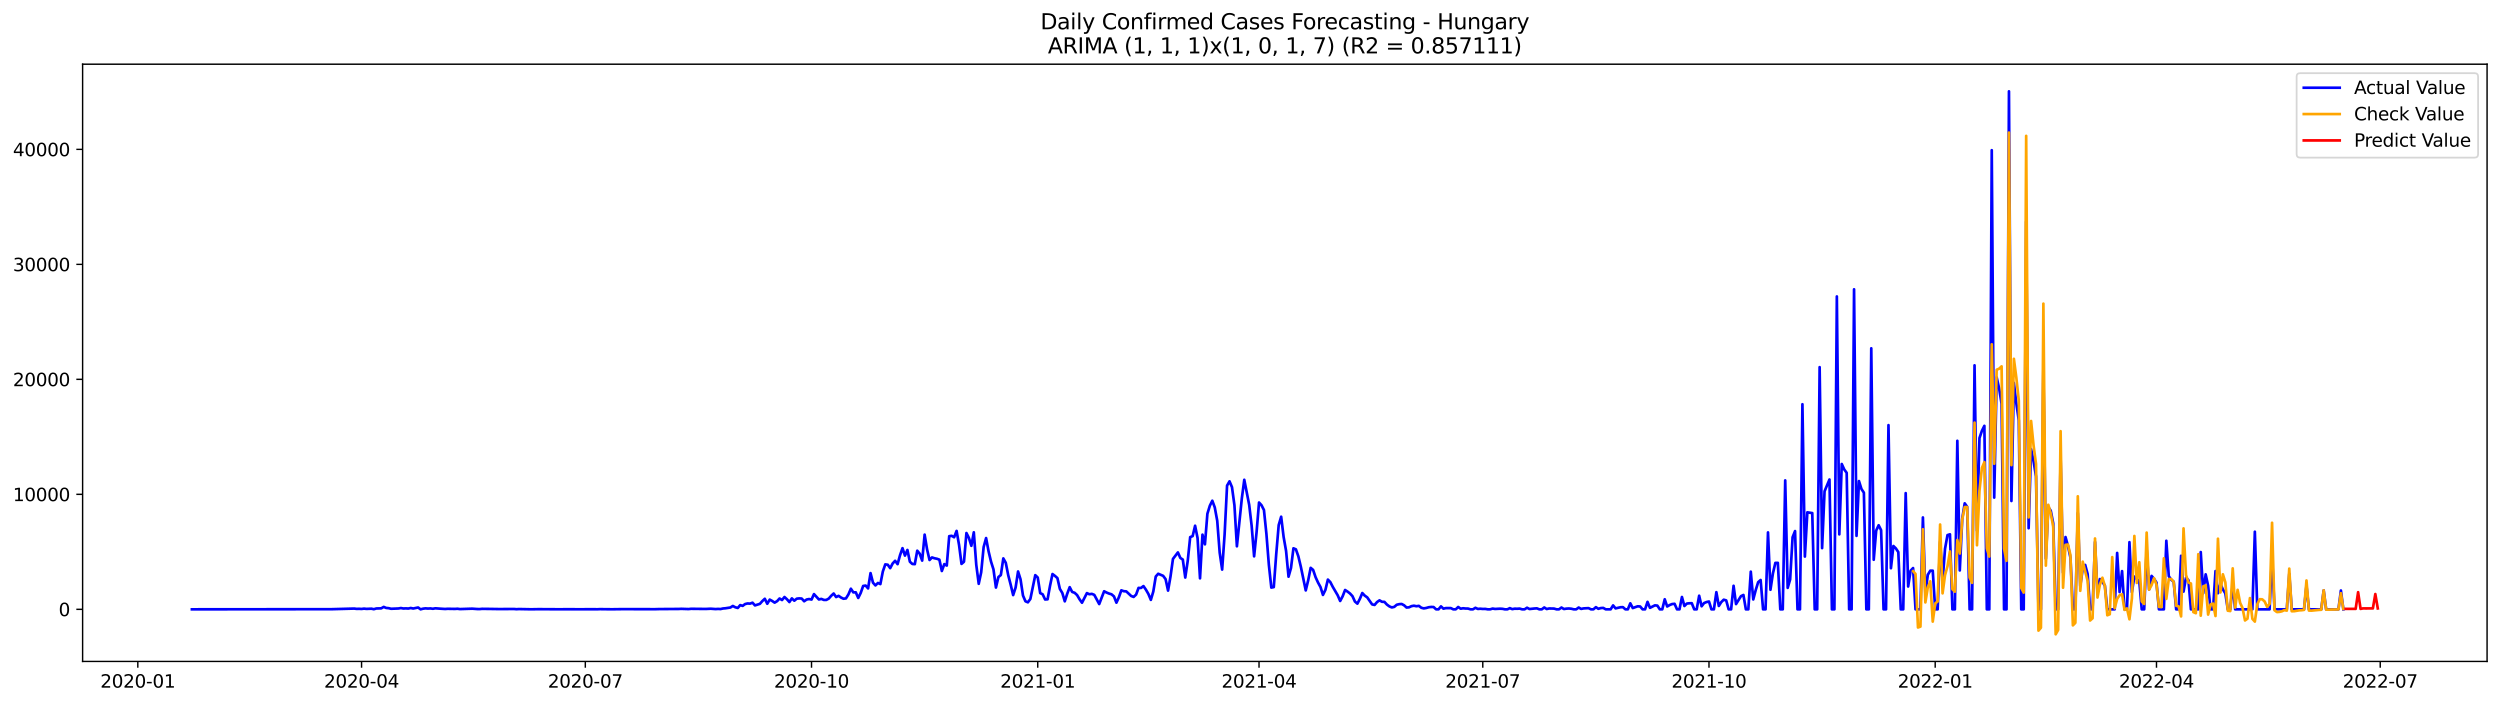 <?xml version="1.0" encoding="utf-8" standalone="no"?>
<!DOCTYPE svg PUBLIC "-//W3C//DTD SVG 1.1//EN"
  "http://www.w3.org/Graphics/SVG/1.1/DTD/svg11.dtd">
<svg xmlns:xlink="http://www.w3.org/1999/xlink" width="1392.412pt" height="392.274pt" viewBox="0 0 1392.412 392.274" xmlns="http://www.w3.org/2000/svg" version="1.1">
 <defs>
  <style type="text/css">*{stroke-linejoin: round; stroke-linecap: butt}</style>
 </defs>
 <g id="figure_1">
  <g id="patch_1">
   <path d="M 0 392.274 
L 1392.412 392.274 
L 1392.412 0 
L 0 0 
z
" style="fill: #ffffff"/>
  </g>
  <g id="axes_1">
   <g id="patch_2">
    <path d="M 46.013 368.396 
L 1385.213 368.396 
L 1385.213 35.755 
L 46.013 35.755 
z
" style="fill: #ffffff"/>
   </g>
   <g id="matplotlib.axis_1">
    <g id="xtick_1">
     <g id="line2d_1">
      <defs>
       <path id="m28941f93db" d="M 0 0 
L 0 3.5 
" style="stroke: #000000; stroke-width: 0.8"/>
      </defs>
      <g>
       <use xlink:href="#m28941f93db" x="76.757" y="368.396" style="stroke: #000000; stroke-width: 0.8"/>
      </g>
     </g>
     <g id="text_1">
      <!-- 2020-01 -->
      <g transform="translate(55.866 382.994)scale(0.1 -0.1)">
       <defs>
        <path id="DejaVuSans-32" d="M 1228 531 
L 3431 531 
L 3431 0 
L 469 0 
L 469 531 
Q 828 903 1448 1529 
Q 2069 2156 2228 2338 
Q 2531 2678 2651 2914 
Q 2772 3150 2772 3378 
Q 2772 3750 2511 3984 
Q 2250 4219 1831 4219 
Q 1534 4219 1204 4116 
Q 875 4013 500 3803 
L 500 4441 
Q 881 4594 1212 4672 
Q 1544 4750 1819 4750 
Q 2544 4750 2975 4387 
Q 3406 4025 3406 3419 
Q 3406 3131 3298 2873 
Q 3191 2616 2906 2266 
Q 2828 2175 2409 1742 
Q 1991 1309 1228 531 
z
" transform="scale(0.016)"/>
        <path id="DejaVuSans-30" d="M 2034 4250 
Q 1547 4250 1301 3770 
Q 1056 3291 1056 2328 
Q 1056 1369 1301 889 
Q 1547 409 2034 409 
Q 2525 409 2770 889 
Q 3016 1369 3016 2328 
Q 3016 3291 2770 3770 
Q 2525 4250 2034 4250 
z
M 2034 4750 
Q 2819 4750 3233 4129 
Q 3647 3509 3647 2328 
Q 3647 1150 3233 529 
Q 2819 -91 2034 -91 
Q 1250 -91 836 529 
Q 422 1150 422 2328 
Q 422 3509 836 4129 
Q 1250 4750 2034 4750 
z
" transform="scale(0.016)"/>
        <path id="DejaVuSans-2d" d="M 313 2009 
L 1997 2009 
L 1997 1497 
L 313 1497 
L 313 2009 
z
" transform="scale(0.016)"/>
        <path id="DejaVuSans-31" d="M 794 531 
L 1825 531 
L 1825 4091 
L 703 3866 
L 703 4441 
L 1819 4666 
L 2450 4666 
L 2450 531 
L 3481 531 
L 3481 0 
L 794 0 
L 794 531 
z
" transform="scale(0.016)"/>
       </defs>
       <use xlink:href="#DejaVuSans-32"/>
       <use xlink:href="#DejaVuSans-30" x="63.623"/>
       <use xlink:href="#DejaVuSans-32" x="127.246"/>
       <use xlink:href="#DejaVuSans-30" x="190.869"/>
       <use xlink:href="#DejaVuSans-2d" x="254.492"/>
       <use xlink:href="#DejaVuSans-30" x="290.576"/>
       <use xlink:href="#DejaVuSans-31" x="354.199"/>
      </g>
     </g>
    </g>
    <g id="xtick_2">
     <g id="line2d_2">
      <g>
       <use xlink:href="#m28941f93db" x="201.378" y="368.396" style="stroke: #000000; stroke-width: 0.8"/>
      </g>
     </g>
     <g id="text_2">
      <!-- 2020-04 -->
      <g transform="translate(180.487 382.994)scale(0.1 -0.1)">
       <defs>
        <path id="DejaVuSans-34" d="M 2419 4116 
L 825 1625 
L 2419 1625 
L 2419 4116 
z
M 2253 4666 
L 3047 4666 
L 3047 1625 
L 3713 1625 
L 3713 1100 
L 3047 1100 
L 3047 0 
L 2419 0 
L 2419 1100 
L 313 1100 
L 313 1709 
L 2253 4666 
z
" transform="scale(0.016)"/>
       </defs>
       <use xlink:href="#DejaVuSans-32"/>
       <use xlink:href="#DejaVuSans-30" x="63.623"/>
       <use xlink:href="#DejaVuSans-32" x="127.246"/>
       <use xlink:href="#DejaVuSans-30" x="190.869"/>
       <use xlink:href="#DejaVuSans-2d" x="254.492"/>
       <use xlink:href="#DejaVuSans-30" x="290.576"/>
       <use xlink:href="#DejaVuSans-34" x="354.199"/>
      </g>
     </g>
    </g>
    <g id="xtick_3">
     <g id="line2d_3">
      <g>
       <use xlink:href="#m28941f93db" x="326" y="368.396" style="stroke: #000000; stroke-width: 0.8"/>
      </g>
     </g>
     <g id="text_3">
      <!-- 2020-07 -->
      <g transform="translate(305.108 382.994)scale(0.1 -0.1)">
       <defs>
        <path id="DejaVuSans-37" d="M 525 4666 
L 3525 4666 
L 3525 4397 
L 1831 0 
L 1172 0 
L 2766 4134 
L 525 4134 
L 525 4666 
z
" transform="scale(0.016)"/>
       </defs>
       <use xlink:href="#DejaVuSans-32"/>
       <use xlink:href="#DejaVuSans-30" x="63.623"/>
       <use xlink:href="#DejaVuSans-32" x="127.246"/>
       <use xlink:href="#DejaVuSans-30" x="190.869"/>
       <use xlink:href="#DejaVuSans-2d" x="254.492"/>
       <use xlink:href="#DejaVuSans-30" x="290.576"/>
       <use xlink:href="#DejaVuSans-37" x="354.199"/>
      </g>
     </g>
    </g>
    <g id="xtick_4">
     <g id="line2d_4">
      <g>
       <use xlink:href="#m28941f93db" x="451.99" y="368.396" style="stroke: #000000; stroke-width: 0.8"/>
      </g>
     </g>
     <g id="text_4">
      <!-- 2020-10 -->
      <g transform="translate(431.099 382.994)scale(0.1 -0.1)">
       <use xlink:href="#DejaVuSans-32"/>
       <use xlink:href="#DejaVuSans-30" x="63.623"/>
       <use xlink:href="#DejaVuSans-32" x="127.246"/>
       <use xlink:href="#DejaVuSans-30" x="190.869"/>
       <use xlink:href="#DejaVuSans-2d" x="254.492"/>
       <use xlink:href="#DejaVuSans-31" x="290.576"/>
       <use xlink:href="#DejaVuSans-30" x="354.199"/>
      </g>
     </g>
    </g>
    <g id="xtick_5">
     <g id="line2d_5">
      <g>
       <use xlink:href="#m28941f93db" x="577.981" y="368.396" style="stroke: #000000; stroke-width: 0.8"/>
      </g>
     </g>
     <g id="text_5">
      <!-- 2021-01 -->
      <g transform="translate(557.09 382.994)scale(0.1 -0.1)">
       <use xlink:href="#DejaVuSans-32"/>
       <use xlink:href="#DejaVuSans-30" x="63.623"/>
       <use xlink:href="#DejaVuSans-32" x="127.246"/>
       <use xlink:href="#DejaVuSans-31" x="190.869"/>
       <use xlink:href="#DejaVuSans-2d" x="254.492"/>
       <use xlink:href="#DejaVuSans-30" x="290.576"/>
       <use xlink:href="#DejaVuSans-31" x="354.199"/>
      </g>
     </g>
    </g>
    <g id="xtick_6">
     <g id="line2d_6">
      <g>
       <use xlink:href="#m28941f93db" x="701.233" y="368.396" style="stroke: #000000; stroke-width: 0.8"/>
      </g>
     </g>
     <g id="text_6">
      <!-- 2021-04 -->
      <g transform="translate(680.342 382.994)scale(0.1 -0.1)">
       <use xlink:href="#DejaVuSans-32"/>
       <use xlink:href="#DejaVuSans-30" x="63.623"/>
       <use xlink:href="#DejaVuSans-32" x="127.246"/>
       <use xlink:href="#DejaVuSans-31" x="190.869"/>
       <use xlink:href="#DejaVuSans-2d" x="254.492"/>
       <use xlink:href="#DejaVuSans-30" x="290.576"/>
       <use xlink:href="#DejaVuSans-34" x="354.199"/>
      </g>
     </g>
    </g>
    <g id="xtick_7">
     <g id="line2d_7">
      <g>
       <use xlink:href="#m28941f93db" x="825.854" y="368.396" style="stroke: #000000; stroke-width: 0.8"/>
      </g>
     </g>
     <g id="text_7">
      <!-- 2021-07 -->
      <g transform="translate(804.963 382.994)scale(0.1 -0.1)">
       <use xlink:href="#DejaVuSans-32"/>
       <use xlink:href="#DejaVuSans-30" x="63.623"/>
       <use xlink:href="#DejaVuSans-32" x="127.246"/>
       <use xlink:href="#DejaVuSans-31" x="190.869"/>
       <use xlink:href="#DejaVuSans-2d" x="254.492"/>
       <use xlink:href="#DejaVuSans-30" x="290.576"/>
       <use xlink:href="#DejaVuSans-37" x="354.199"/>
      </g>
     </g>
    </g>
    <g id="xtick_8">
     <g id="line2d_8">
      <g>
       <use xlink:href="#m28941f93db" x="951.845" y="368.396" style="stroke: #000000; stroke-width: 0.8"/>
      </g>
     </g>
     <g id="text_8">
      <!-- 2021-10 -->
      <g transform="translate(930.954 382.994)scale(0.1 -0.1)">
       <use xlink:href="#DejaVuSans-32"/>
       <use xlink:href="#DejaVuSans-30" x="63.623"/>
       <use xlink:href="#DejaVuSans-32" x="127.246"/>
       <use xlink:href="#DejaVuSans-31" x="190.869"/>
       <use xlink:href="#DejaVuSans-2d" x="254.492"/>
       <use xlink:href="#DejaVuSans-31" x="290.576"/>
       <use xlink:href="#DejaVuSans-30" x="354.199"/>
      </g>
     </g>
    </g>
    <g id="xtick_9">
     <g id="line2d_9">
      <g>
       <use xlink:href="#m28941f93db" x="1077.836" y="368.396" style="stroke: #000000; stroke-width: 0.8"/>
      </g>
     </g>
     <g id="text_9">
      <!-- 2022-01 -->
      <g transform="translate(1056.945 382.994)scale(0.1 -0.1)">
       <use xlink:href="#DejaVuSans-32"/>
       <use xlink:href="#DejaVuSans-30" x="63.623"/>
       <use xlink:href="#DejaVuSans-32" x="127.246"/>
       <use xlink:href="#DejaVuSans-32" x="190.869"/>
       <use xlink:href="#DejaVuSans-2d" x="254.492"/>
       <use xlink:href="#DejaVuSans-30" x="290.576"/>
       <use xlink:href="#DejaVuSans-31" x="354.199"/>
      </g>
     </g>
    </g>
    <g id="xtick_10">
     <g id="line2d_10">
      <g>
       <use xlink:href="#m28941f93db" x="1201.088" y="368.396" style="stroke: #000000; stroke-width: 0.8"/>
      </g>
     </g>
     <g id="text_10">
      <!-- 2022-04 -->
      <g transform="translate(1180.197 382.994)scale(0.1 -0.1)">
       <use xlink:href="#DejaVuSans-32"/>
       <use xlink:href="#DejaVuSans-30" x="63.623"/>
       <use xlink:href="#DejaVuSans-32" x="127.246"/>
       <use xlink:href="#DejaVuSans-32" x="190.869"/>
       <use xlink:href="#DejaVuSans-2d" x="254.492"/>
       <use xlink:href="#DejaVuSans-30" x="290.576"/>
       <use xlink:href="#DejaVuSans-34" x="354.199"/>
      </g>
     </g>
    </g>
    <g id="xtick_11">
     <g id="line2d_11">
      <g>
       <use xlink:href="#m28941f93db" x="1325.709" y="368.396" style="stroke: #000000; stroke-width: 0.8"/>
      </g>
     </g>
     <g id="text_11">
      <!-- 2022-07 -->
      <g transform="translate(1304.818 382.994)scale(0.1 -0.1)">
       <use xlink:href="#DejaVuSans-32"/>
       <use xlink:href="#DejaVuSans-30" x="63.623"/>
       <use xlink:href="#DejaVuSans-32" x="127.246"/>
       <use xlink:href="#DejaVuSans-32" x="190.869"/>
       <use xlink:href="#DejaVuSans-2d" x="254.492"/>
       <use xlink:href="#DejaVuSans-30" x="290.576"/>
       <use xlink:href="#DejaVuSans-37" x="354.199"/>
      </g>
     </g>
    </g>
   </g>
   <g id="matplotlib.axis_2">
    <g id="ytick_1">
     <g id="line2d_12">
      <defs>
       <path id="m4861694d8a" d="M 0 0 
L -3.5 0 
" style="stroke: #000000; stroke-width: 0.8"/>
      </defs>
      <g>
       <use xlink:href="#m4861694d8a" x="46.013" y="339.371" style="stroke: #000000; stroke-width: 0.8"/>
      </g>
     </g>
     <g id="text_12">
      <!-- 0 -->
      <g transform="translate(32.65 343.17)scale(0.1 -0.1)">
       <use xlink:href="#DejaVuSans-30"/>
      </g>
     </g>
    </g>
    <g id="ytick_2">
     <g id="line2d_13">
      <g>
       <use xlink:href="#m4861694d8a" x="46.013" y="275.327" style="stroke: #000000; stroke-width: 0.8"/>
      </g>
     </g>
     <g id="text_13">
      <!-- 10000 -->
      <g transform="translate(7.2 279.127)scale(0.1 -0.1)">
       <use xlink:href="#DejaVuSans-31"/>
       <use xlink:href="#DejaVuSans-30" x="63.623"/>
       <use xlink:href="#DejaVuSans-30" x="127.246"/>
       <use xlink:href="#DejaVuSans-30" x="190.869"/>
       <use xlink:href="#DejaVuSans-30" x="254.492"/>
      </g>
     </g>
    </g>
    <g id="ytick_3">
     <g id="line2d_14">
      <g>
       <use xlink:href="#m4861694d8a" x="46.013" y="211.284" style="stroke: #000000; stroke-width: 0.8"/>
      </g>
     </g>
     <g id="text_14">
      <!-- 20000 -->
      <g transform="translate(7.2 215.084)scale(0.1 -0.1)">
       <use xlink:href="#DejaVuSans-32"/>
       <use xlink:href="#DejaVuSans-30" x="63.623"/>
       <use xlink:href="#DejaVuSans-30" x="127.246"/>
       <use xlink:href="#DejaVuSans-30" x="190.869"/>
       <use xlink:href="#DejaVuSans-30" x="254.492"/>
      </g>
     </g>
    </g>
    <g id="ytick_4">
     <g id="line2d_15">
      <g>
       <use xlink:href="#m4861694d8a" x="46.013" y="147.241" style="stroke: #000000; stroke-width: 0.8"/>
      </g>
     </g>
     <g id="text_15">
      <!-- 30000 -->
      <g transform="translate(7.2 151.04)scale(0.1 -0.1)">
       <defs>
        <path id="DejaVuSans-33" d="M 2597 2516 
Q 3050 2419 3304 2112 
Q 3559 1806 3559 1356 
Q 3559 666 3084 287 
Q 2609 -91 1734 -91 
Q 1441 -91 1130 -33 
Q 819 25 488 141 
L 488 750 
Q 750 597 1062 519 
Q 1375 441 1716 441 
Q 2309 441 2620 675 
Q 2931 909 2931 1356 
Q 2931 1769 2642 2001 
Q 2353 2234 1838 2234 
L 1294 2234 
L 1294 2753 
L 1863 2753 
Q 2328 2753 2575 2939 
Q 2822 3125 2822 3475 
Q 2822 3834 2567 4026 
Q 2313 4219 1838 4219 
Q 1578 4219 1281 4162 
Q 984 4106 628 3988 
L 628 4550 
Q 988 4650 1302 4700 
Q 1616 4750 1894 4750 
Q 2613 4750 3031 4423 
Q 3450 4097 3450 3541 
Q 3450 3153 3228 2886 
Q 3006 2619 2597 2516 
z
" transform="scale(0.016)"/>
       </defs>
       <use xlink:href="#DejaVuSans-33"/>
       <use xlink:href="#DejaVuSans-30" x="63.623"/>
       <use xlink:href="#DejaVuSans-30" x="127.246"/>
       <use xlink:href="#DejaVuSans-30" x="190.869"/>
       <use xlink:href="#DejaVuSans-30" x="254.492"/>
      </g>
     </g>
    </g>
    <g id="ytick_5">
     <g id="line2d_16">
      <g>
       <use xlink:href="#m4861694d8a" x="46.013" y="83.198" style="stroke: #000000; stroke-width: 0.8"/>
      </g>
     </g>
     <g id="text_16">
      <!-- 40000 -->
      <g transform="translate(7.2 86.997)scale(0.1 -0.1)">
       <use xlink:href="#DejaVuSans-34"/>
       <use xlink:href="#DejaVuSans-30" x="63.623"/>
       <use xlink:href="#DejaVuSans-30" x="127.246"/>
       <use xlink:href="#DejaVuSans-30" x="190.869"/>
       <use xlink:href="#DejaVuSans-30" x="254.492"/>
      </g>
     </g>
    </g>
   </g>
   <g id="line2d_17">
    <path d="M 106.885 339.371 
L 184.945 339.294 
L 197.27 338.954 
L 198.639 339.121 
L 200.009 339.082 
L 201.378 339.159 
L 202.748 338.986 
L 204.117 339.127 
L 206.856 339.018 
L 208.226 339.3 
L 209.595 338.903 
L 212.334 338.826 
L 213.704 338.026 
L 215.073 338.602 
L 216.442 338.73 
L 217.812 339.063 
L 221.92 338.903 
L 223.29 338.66 
L 224.659 338.916 
L 226.029 338.845 
L 227.398 338.935 
L 228.768 338.64 
L 230.137 338.922 
L 232.876 338.352 
L 234.245 339.371 
L 235.615 339.006 
L 236.984 338.839 
L 238.354 338.948 
L 239.723 338.871 
L 241.093 339.063 
L 242.462 338.807 
L 245.201 339.012 
L 247.94 339.178 
L 249.31 339.076 
L 253.418 339.146 
L 254.787 339.05 
L 256.157 339.236 
L 263.004 339.012 
L 265.743 339.204 
L 267.113 339.236 
L 268.482 339.102 
L 272.591 339.146 
L 278.068 339.23 
L 286.285 339.185 
L 287.655 339.307 
L 289.024 339.223 
L 295.871 339.351 
L 299.98 339.281 
L 310.936 339.339 
L 317.783 339.313 
L 323.261 339.351 
L 327.369 339.313 
L 332.847 339.332 
L 334.216 339.268 
L 336.955 339.307 
L 341.064 339.339 
L 343.803 339.3 
L 346.542 339.268 
L 356.128 339.281 
L 361.606 339.287 
L 364.345 339.313 
L 367.084 339.236 
L 378.039 339.166 
L 379.409 339.095 
L 383.517 339.23 
L 384.887 339.082 
L 393.103 339.166 
L 395.842 339.038 
L 398.581 339.23 
L 399.951 339.14 
L 401.32 339.217 
L 402.69 338.903 
L 404.059 338.788 
L 406.798 338.359 
L 408.168 337.5 
L 409.537 338.231 
L 410.906 338.615 
L 412.276 337.033 
L 413.645 337.443 
L 415.015 336.431 
L 416.384 336.104 
L 417.754 336.2 
L 419.123 335.682 
L 420.493 337.187 
L 423.232 336.322 
L 424.601 334.772 
L 425.971 333.504 
L 427.34 336.271 
L 428.71 333.965 
L 430.079 334.721 
L 431.448 335.65 
L 432.818 334.823 
L 434.187 333.344 
L 435.557 334.189 
L 436.926 332.518 
L 438.296 333.76 
L 439.665 335.317 
L 441.035 333.28 
L 442.404 334.567 
L 443.774 333.434 
L 445.143 333.286 
L 446.513 333.37 
L 447.882 334.875 
L 449.252 333.92 
L 450.621 333.645 
L 451.99 333.94 
L 453.36 330.904 
L 456.099 333.876 
L 457.468 333.575 
L 458.838 334.132 
L 460.207 334.145 
L 461.577 333.402 
L 462.946 331.839 
L 464.316 330.571 
L 465.685 332.531 
L 467.055 331.858 
L 468.424 332.806 
L 469.793 333.479 
L 471.163 333.286 
L 472.532 331.09 
L 473.902 327.9 
L 475.271 329.931 
L 476.641 329.905 
L 478.01 333.037 
L 479.38 330.257 
L 480.749 326.357 
L 482.119 326.139 
L 483.488 327.715 
L 484.858 319.203 
L 486.227 324.538 
L 487.597 326.056 
L 488.966 324.698 
L 490.335 325.319 
L 491.705 318.326 
L 493.074 314.342 
L 494.444 314.535 
L 495.813 316.437 
L 497.183 313.824 
L 498.552 312.351 
L 499.922 314.214 
L 501.291 309.213 
L 502.661 305.312 
L 504.03 309.443 
L 505.4 306.311 
L 506.769 312.857 
L 508.139 314.106 
L 509.508 314.221 
L 510.877 306.728 
L 512.247 308.399 
L 513.616 312.229 
L 514.986 297.775 
L 516.355 306.049 
L 517.725 311.896 
L 519.094 310.474 
L 520.464 310.935 
L 521.833 311.211 
L 523.203 311.704 
L 524.572 318.019 
L 525.942 314.208 
L 527.311 314.996 
L 528.681 298.639 
L 530.05 298.428 
L 531.419 299.228 
L 532.789 295.7 
L 534.158 303.538 
L 535.528 314.067 
L 536.897 312.882 
L 538.267 296.878 
L 539.636 299.587 
L 541.006 303.987 
L 542.375 296.481 
L 543.745 314.586 
L 545.114 325.159 
L 546.484 318.742 
L 547.853 304.691 
L 549.222 299.683 
L 550.592 307.048 
L 551.961 312.773 
L 553.331 317.148 
L 554.7 327.247 
L 556.07 321.413 
L 557.439 320.273 
L 558.809 311.012 
L 560.178 313.465 
L 561.548 320.369 
L 562.917 325.659 
L 564.287 331.442 
L 565.656 327.241 
L 567.026 318.288 
L 568.395 322.655 
L 569.764 331.698 
L 571.134 334.9 
L 572.503 335.47 
L 573.873 333.594 
L 576.612 320.343 
L 577.981 321.669 
L 579.351 330.34 
L 580.72 331 
L 582.09 333.888 
L 583.459 333.799 
L 584.829 326.261 
L 586.198 319.722 
L 587.568 320.753 
L 588.937 321.976 
L 590.306 327.984 
L 591.676 330.283 
L 593.045 334.913 
L 594.415 330.673 
L 595.784 327.036 
L 597.154 329.681 
L 598.523 330.161 
L 599.893 331.423 
L 601.262 333.767 
L 602.632 335.701 
L 605.371 330.34 
L 606.74 330.974 
L 608.109 330.763 
L 609.479 331.32 
L 612.218 336.431 
L 614.957 329.322 
L 616.326 330.027 
L 617.696 330.597 
L 619.065 331 
L 620.435 332.172 
L 621.804 335.669 
L 623.174 332.659 
L 624.543 328.791 
L 625.913 329.277 
L 627.282 329.373 
L 630.021 331.942 
L 631.39 332.46 
L 632.76 331.179 
L 634.129 327.446 
L 635.499 327.459 
L 636.868 326.434 
L 638.238 328.438 
L 639.607 330.808 
L 640.977 334.1 
L 642.346 329.457 
L 643.716 321.099 
L 645.085 319.562 
L 647.824 320.721 
L 649.193 322.572 
L 650.563 328.944 
L 651.932 321.086 
L 653.302 311.288 
L 656.041 307.682 
L 657.41 310.75 
L 658.78 311.665 
L 660.149 321.669 
L 661.519 312.402 
L 662.888 299.164 
L 664.258 298.581 
L 665.627 292.818 
L 666.996 299.657 
L 668.366 322.105 
L 669.735 297.781 
L 671.105 303.167 
L 672.474 286.138 
L 673.844 281.661 
L 675.213 278.888 
L 676.583 282.609 
L 677.952 290.019 
L 679.322 307.823 
L 680.691 317.237 
L 682.061 297.73 
L 683.43 270.467 
L 684.8 268.078 
L 686.169 271.325 
L 687.538 281.437 
L 688.908 304.269 
L 691.647 277.652 
L 693.016 267.226 
L 695.755 281.207 
L 697.125 292.856 
L 698.494 309.853 
L 699.864 296.462 
L 701.233 279.887 
L 702.603 281.38 
L 703.972 284.057 
L 705.342 297.32 
L 706.711 314.56 
L 708.08 327.266 
L 709.45 326.991 
L 710.819 308.54 
L 712.189 292.459 
L 713.558 287.797 
L 714.928 299.049 
L 716.297 306.856 
L 717.667 321.202 
L 719.036 316.334 
L 720.406 305.383 
L 721.775 305.966 
L 723.145 309.885 
L 724.514 315.636 
L 727.253 328.835 
L 728.622 323.187 
L 729.992 316.27 
L 731.361 317.423 
L 732.731 321.464 
L 734.1 324.461 
L 735.47 326.972 
L 736.839 331.346 
L 738.209 328.534 
L 739.578 322.822 
L 740.948 324.224 
L 742.317 326.876 
L 745.056 331.564 
L 746.425 334.721 
L 747.795 332.134 
L 749.164 328.611 
L 750.534 329.502 
L 751.903 330.558 
L 753.273 332.038 
L 754.642 335.035 
L 756.012 336.213 
L 757.381 333.575 
L 758.751 330.302 
L 760.12 331.749 
L 761.49 332.716 
L 764.229 336.642 
L 765.598 336.924 
L 766.967 335.317 
L 768.337 334.375 
L 769.706 335.163 
L 771.076 335.227 
L 772.445 336.706 
L 773.815 337.718 
L 775.184 338.32 
L 776.554 338.006 
L 777.923 336.834 
L 779.293 336.501 
L 780.662 336.393 
L 782.032 337.129 
L 783.401 338.371 
L 784.77 338.256 
L 786.14 337.609 
L 787.509 337.353 
L 788.879 337.648 
L 790.248 337.449 
L 791.618 338.493 
L 792.987 338.852 
L 794.357 338.621 
L 795.726 338.224 
L 797.096 338.051 
L 798.465 338.096 
L 799.835 339.371 
L 801.204 339.371 
L 802.574 337.737 
L 803.943 339.006 
L 805.312 338.685 
L 808.051 338.692 
L 809.421 339.371 
L 810.79 339.371 
L 812.16 338.077 
L 813.529 339.025 
L 814.899 338.788 
L 816.268 338.929 
L 817.638 338.948 
L 819.007 339.371 
L 820.377 339.371 
L 821.746 338.525 
L 823.116 339.153 
L 824.485 339.038 
L 825.854 339.166 
L 827.224 339.134 
L 828.593 339.371 
L 829.963 339.371 
L 831.332 338.954 
L 832.702 339.166 
L 835.441 339.018 
L 836.81 339.089 
L 838.18 339.371 
L 839.549 339.371 
L 840.919 338.717 
L 842.288 339.262 
L 843.657 339.012 
L 845.027 339.057 
L 846.396 338.961 
L 847.766 339.371 
L 849.135 339.371 
L 850.505 338.48 
L 851.874 339.21 
L 854.613 338.916 
L 855.983 338.826 
L 857.352 339.371 
L 858.722 339.371 
L 860.091 338.339 
L 861.461 339.204 
L 862.83 338.897 
L 865.569 338.961 
L 866.938 339.371 
L 868.308 339.371 
L 869.677 338.378 
L 871.047 339.204 
L 872.416 338.993 
L 873.786 338.909 
L 875.155 339.038 
L 876.525 339.371 
L 877.894 339.371 
L 879.264 338.371 
L 880.633 339.146 
L 882.003 338.858 
L 884.741 338.705 
L 886.111 339.371 
L 887.48 339.371 
L 888.85 338.167 
L 890.219 339.082 
L 891.589 338.672 
L 892.958 338.583 
L 894.328 339.371 
L 897.067 339.371 
L 898.436 337.193 
L 899.806 338.845 
L 902.544 338.218 
L 903.914 338.16 
L 905.283 339.371 
L 906.653 339.371 
L 908.022 336.034 
L 909.392 338.666 
L 912.131 337.693 
L 913.5 337.789 
L 914.87 339.371 
L 916.239 339.371 
L 917.609 335.221 
L 918.978 338.538 
L 921.717 337.161 
L 923.086 337.302 
L 924.456 339.371 
L 925.825 339.371 
L 927.195 333.78 
L 928.564 337.795 
L 929.934 336.995 
L 931.303 336.437 
L 932.673 336.303 
L 934.042 339.371 
L 935.412 339.371 
L 936.781 332.505 
L 938.151 337.52 
L 939.52 336.162 
L 940.89 336.002 
L 942.259 335.97 
L 943.628 339.371 
L 944.998 339.371 
L 946.367 331.794 
L 947.737 337.673 
L 949.106 335.874 
L 950.476 335.317 
L 951.845 335.022 
L 953.215 339.371 
L 954.584 339.371 
L 955.954 329.815 
L 957.323 337.488 
L 958.693 335.342 
L 960.062 334.01 
L 961.432 334.414 
L 962.801 339.371 
L 964.17 339.371 
L 965.54 326.267 
L 966.909 336.457 
L 969.648 332.063 
L 971.018 331.372 
L 972.387 339.371 
L 973.757 339.371 
L 975.126 318.403 
L 976.496 333.869 
L 977.865 328.688 
L 979.235 324.25 
L 980.604 323.052 
L 981.973 339.371 
L 983.343 339.371 
L 984.712 296.539 
L 986.082 328.477 
L 987.451 319.357 
L 988.821 313.504 
L 990.19 313.491 
L 991.56 339.371 
L 992.929 339.371 
L 994.299 267.572 
L 995.668 327.414 
L 997.038 322.751 
L 998.407 299.228 
L 999.777 295.796 
L 1001.146 339.371 
L 1002.515 339.371 
L 1003.885 225.156 
L 1005.254 309.988 
L 1006.624 285.357 
L 1009.363 285.766 
L 1010.732 339.371 
L 1012.102 339.371 
L 1013.471 204.496 
L 1014.841 305.28 
L 1016.21 273.63 
L 1018.949 267.072 
L 1020.319 339.371 
L 1021.688 339.371 
L 1023.057 165.116 
L 1024.427 297.627 
L 1025.796 258.439 
L 1027.166 261.462 
L 1028.535 263.345 
L 1029.905 339.371 
L 1031.274 339.371 
L 1032.644 161.139 
L 1034.013 298.447 
L 1035.383 267.95 
L 1036.752 272.343 
L 1038.122 274.412 
L 1039.491 339.371 
L 1040.86 339.371 
L 1042.23 193.999 
L 1043.599 311.762 
L 1044.969 295.507 
L 1046.338 292.555 
L 1047.708 295.283 
L 1049.077 339.371 
L 1050.447 339.371 
L 1051.816 236.793 
L 1053.186 316.475 
L 1054.555 304.108 
L 1055.925 305.441 
L 1057.294 307.496 
L 1058.664 339.371 
L 1060.033 339.371 
L 1061.402 274.655 
L 1062.772 326.658 
L 1064.141 317.858 
L 1065.511 316.405 
L 1066.88 339.371 
L 1069.619 339.371 
L 1070.989 288.207 
L 1072.358 330.597 
L 1073.728 320.126 
L 1075.097 317.846 
L 1076.467 317.852 
L 1077.836 339.371 
L 1079.206 339.371 
L 1080.575 301.809 
L 1081.944 323.814 
L 1083.314 305.62 
L 1084.683 298.037 
L 1086.053 297.589 
L 1087.422 339.371 
L 1088.792 339.371 
L 1090.161 245.515 
L 1091.531 317.711 
L 1092.9 288.885 
L 1094.27 280.348 
L 1095.639 282.238 
L 1097.009 339.371 
L 1098.378 339.371 
L 1099.747 203.477 
L 1101.117 295.495 
L 1102.486 244.01 
L 1103.856 239.937 
L 1105.225 237.177 
L 1106.595 339.371 
L 1107.964 339.371 
L 1109.334 83.659 
L 1110.703 277.14 
L 1112.073 210.17 
L 1113.442 216.325 
L 1114.812 224.932 
L 1116.181 339.371 
L 1117.551 339.371 
L 1118.92 50.876 
L 1120.289 279.029 
L 1121.659 213.27 
L 1123.028 224.772 
L 1124.398 234.116 
L 1125.767 339.371 
L 1127.137 339.371 
L 1128.506 123.443 
L 1129.876 294.201 
L 1131.245 250.146 
L 1132.615 256.851 
L 1133.984 265.343 
L 1135.354 339.371 
L 1136.723 339.371 
L 1138.093 204.361 
L 1139.462 311.121 
L 1140.831 282.481 
L 1142.201 284.434 
L 1143.57 291.466 
L 1144.94 339.371 
L 1146.309 339.371 
L 1147.679 254.443 
L 1149.048 318.922 
L 1150.418 299.113 
L 1151.787 304.07 
L 1153.157 310.564 
L 1154.526 339.371 
L 1155.896 339.371 
L 1157.265 285.766 
L 1158.634 326.325 
L 1160.004 316.706 
L 1161.373 314.637 
L 1162.743 319.748 
L 1164.112 339.371 
L 1165.482 339.371 
L 1166.851 301.893 
L 1168.221 330.488 
L 1169.59 322.514 
L 1170.96 324.148 
L 1172.329 326.126 
L 1173.699 339.371 
L 1177.807 339.371 
L 1179.176 307.977 
L 1180.546 329.745 
L 1181.915 318.095 
L 1183.285 339.371 
L 1184.654 339.371 
L 1186.024 301.976 
L 1187.393 329.796 
L 1188.763 321.15 
L 1191.502 323.75 
L 1192.871 339.371 
L 1194.241 339.371 
L 1195.61 305.921 
L 1196.98 328.291 
L 1198.349 320.76 
L 1199.718 322.374 
L 1201.088 324.468 
L 1202.457 339.371 
L 1205.196 339.371 
L 1206.566 301.194 
L 1207.935 320.926 
L 1209.305 322.924 
L 1210.674 324 
L 1212.044 339.371 
L 1213.413 339.371 
L 1214.783 309.546 
L 1216.152 329.495 
L 1217.521 321.823 
L 1218.891 323.142 
L 1220.26 339.371 
L 1224.369 339.371 
L 1225.738 307.49 
L 1227.108 330.36 
L 1228.477 319.895 
L 1229.847 326.261 
L 1231.216 339.371 
L 1232.586 339.371 
L 1233.955 318.076 
L 1235.325 330.411 
L 1236.694 325.153 
L 1238.063 328.253 
L 1239.433 330.507 
L 1240.802 339.371 
L 1242.172 339.371 
L 1243.541 325.39 
L 1244.911 339.371 
L 1254.497 339.371 
L 1255.867 296.154 
L 1257.236 339.371 
L 1264.083 339.371 
L 1265.453 308.956 
L 1266.822 339.371 
L 1273.67 339.371 
L 1275.039 319.645 
L 1276.408 339.371 
L 1283.256 339.371 
L 1284.625 326.158 
L 1285.995 339.371 
L 1292.842 339.371 
L 1294.212 328.829 
L 1295.581 339.371 
L 1302.428 339.371 
L 1303.798 328.893 
L 1305.167 339.371 
L 1305.167 339.371 
" clip-path="url(#p92fad1f4c1)" style="fill: none; stroke: #0000ff; stroke-width: 1.5; stroke-linecap: square"/>
   </g>
   <g id="line2d_18">
    <path d="M 1065.511 318.124 
L 1066.88 319.646 
L 1068.25 349.496 
L 1069.619 348.992 
L 1070.989 294.766 
L 1072.358 335.519 
L 1073.728 327.132 
L 1075.097 323.77 
L 1076.467 346.208 
L 1077.836 336.102 
L 1079.206 334.988 
L 1080.575 292.143 
L 1081.944 330.47 
L 1083.314 320.291 
L 1084.683 315.396 
L 1086.053 307.152 
L 1087.422 328.179 
L 1088.792 329.538 
L 1090.161 300.745 
L 1091.531 308.297 
L 1092.9 289.262 
L 1094.27 282.409 
L 1095.639 282.379 
L 1097.009 321.661 
L 1098.378 324.599 
L 1099.747 235.385 
L 1101.117 303.686 
L 1102.486 273.377 
L 1103.856 260.63 
L 1105.225 257.394 
L 1106.595 305.477 
L 1107.964 309.981 
L 1109.334 191.773 
L 1110.703 258.28 
L 1112.073 205.926 
L 1113.442 205.362 
L 1114.812 204.055 
L 1116.181 305.557 
L 1117.551 312.357 
L 1118.92 73.842 
L 1120.289 259.064 
L 1121.659 199.851 
L 1123.028 210.373 
L 1124.398 223.132 
L 1125.767 327.487 
L 1127.137 330.051 
L 1128.506 75.684 
L 1129.876 288.186 
L 1131.245 234.489 
L 1132.615 247.998 
L 1133.984 258.362 
L 1135.354 351.233 
L 1136.723 349.646 
L 1138.093 169.121 
L 1139.462 315.024 
L 1140.831 281.145 
L 1142.201 285.985 
L 1143.57 293.24 
L 1144.94 353.276 
L 1146.309 350.871 
L 1147.679 240.157 
L 1149.048 327.338 
L 1150.418 303.463 
L 1151.787 303.281 
L 1153.157 309.175 
L 1154.526 348.31 
L 1155.896 346.905 
L 1157.265 276.421 
L 1158.634 329.065 
L 1160.004 312.823 
L 1162.743 323.593 
L 1164.112 345.604 
L 1165.482 344.358 
L 1166.851 299.918 
L 1168.221 332.797 
L 1169.59 325.557 
L 1170.96 321.78 
L 1172.329 326.292 
L 1173.699 342.684 
L 1175.068 342.114 
L 1176.438 310.31 
L 1177.807 338.787 
L 1179.176 333.567 
L 1180.546 331.545 
L 1181.915 331 
L 1183.285 339.683 
L 1184.654 338.867 
L 1186.024 344.916 
L 1187.393 333.289 
L 1188.763 298.513 
L 1190.132 324.68 
L 1191.502 313.159 
L 1192.871 334.984 
L 1194.241 336.356 
L 1195.61 296.641 
L 1196.98 328.444 
L 1198.349 325.895 
L 1199.718 322.031 
L 1201.088 325.59 
L 1202.457 337.998 
L 1203.827 338.156 
L 1205.196 310.985 
L 1206.566 333.54 
L 1207.935 322.518 
L 1209.305 322.48 
L 1210.674 324.081 
L 1212.044 337.363 
L 1213.413 337.69 
L 1214.783 343.314 
L 1216.152 294.298 
L 1217.521 320.264 
L 1218.891 324.418 
L 1220.26 324.991 
L 1221.63 340.932 
L 1222.999 341.53 
L 1224.369 308.679 
L 1225.738 342.9 
L 1227.108 326.576 
L 1228.477 326.046 
L 1229.847 342.301 
L 1231.216 336.655 
L 1232.586 336.183 
L 1233.955 343.094 
L 1235.325 300.045 
L 1236.694 329.96 
L 1238.063 319.866 
L 1239.433 324.312 
L 1240.802 340.137 
L 1242.172 340.339 
L 1243.541 316.559 
L 1244.911 338.372 
L 1246.28 328.519 
L 1247.65 335.73 
L 1249.019 338.683 
L 1250.389 345.566 
L 1251.758 344.567 
L 1253.128 333.126 
L 1254.497 344.69 
L 1255.867 346.205 
L 1257.236 336.533 
L 1258.605 333.739 
L 1259.975 333.794 
L 1261.344 335.026 
L 1262.714 337.999 
L 1264.083 336.404 
L 1265.453 291.161 
L 1266.822 339.897 
L 1268.192 340.913 
L 1269.561 340.791 
L 1270.931 340.472 
L 1272.3 339.841 
L 1273.67 340.095 
L 1275.039 316.705 
L 1276.408 340.433 
L 1277.778 340.422 
L 1280.517 339.944 
L 1281.886 339.879 
L 1283.256 339.689 
L 1284.625 323.303 
L 1285.995 340.058 
L 1287.364 340.117 
L 1291.473 339.694 
L 1292.842 339.631 
L 1294.212 328.789 
L 1295.581 339.564 
L 1302.428 339.425 
L 1303.798 330.385 
L 1305.167 339.161 
L 1305.167 339.161 
" clip-path="url(#p92fad1f4c1)" style="fill: none; stroke: #ffa500; stroke-width: 1.5; stroke-linecap: square"/>
   </g>
   <g id="line2d_19">
    <path d="M 1306.537 339.108 
L 1307.906 339.127 
L 1309.276 339.125 
L 1310.645 339.125 
L 1312.015 339.126 
L 1313.384 329.832 
L 1314.754 339.126 
L 1316.123 338.849 
L 1317.492 338.869 
L 1318.862 338.868 
L 1320.231 338.868 
L 1321.601 338.868 
L 1322.97 330.87 
L 1324.34 338.868 
" clip-path="url(#p92fad1f4c1)" style="fill: none; stroke: #ff0000; stroke-width: 1.5; stroke-linecap: square"/>
   </g>
   <g id="patch_3">
    <path d="M 46.013 368.396 
L 46.013 35.755 
" style="fill: none; stroke: #000000; stroke-width: 0.8; stroke-linejoin: miter; stroke-linecap: square"/>
   </g>
   <g id="patch_4">
    <path d="M 1385.213 368.396 
L 1385.213 35.755 
" style="fill: none; stroke: #000000; stroke-width: 0.8; stroke-linejoin: miter; stroke-linecap: square"/>
   </g>
   <g id="patch_5">
    <path d="M 46.013 368.396 
L 1385.213 368.396 
" style="fill: none; stroke: #000000; stroke-width: 0.8; stroke-linejoin: miter; stroke-linecap: square"/>
   </g>
   <g id="patch_6">
    <path d="M 46.013 35.755 
L 1385.213 35.755 
" style="fill: none; stroke: #000000; stroke-width: 0.8; stroke-linejoin: miter; stroke-linecap: square"/>
   </g>
   <g id="text_17">
    <!-- Daily Confirmed Cases Forecasting - Hungary -->
    <g transform="translate(579.491 16.318)scale(0.12 -0.12)">
     <defs>
      <path id="DejaVuSans-44" d="M 1259 4147 
L 1259 519 
L 2022 519 
Q 2988 519 3436 956 
Q 3884 1394 3884 2338 
Q 3884 3275 3436 3711 
Q 2988 4147 2022 4147 
L 1259 4147 
z
M 628 4666 
L 1925 4666 
Q 3281 4666 3915 4102 
Q 4550 3538 4550 2338 
Q 4550 1131 3912 565 
Q 3275 0 1925 0 
L 628 0 
L 628 4666 
z
" transform="scale(0.016)"/>
      <path id="DejaVuSans-61" d="M 2194 1759 
Q 1497 1759 1228 1600 
Q 959 1441 959 1056 
Q 959 750 1161 570 
Q 1363 391 1709 391 
Q 2188 391 2477 730 
Q 2766 1069 2766 1631 
L 2766 1759 
L 2194 1759 
z
M 3341 1997 
L 3341 0 
L 2766 0 
L 2766 531 
Q 2569 213 2275 61 
Q 1981 -91 1556 -91 
Q 1019 -91 701 211 
Q 384 513 384 1019 
Q 384 1609 779 1909 
Q 1175 2209 1959 2209 
L 2766 2209 
L 2766 2266 
Q 2766 2663 2505 2880 
Q 2244 3097 1772 3097 
Q 1472 3097 1187 3025 
Q 903 2953 641 2809 
L 641 3341 
Q 956 3463 1253 3523 
Q 1550 3584 1831 3584 
Q 2591 3584 2966 3190 
Q 3341 2797 3341 1997 
z
" transform="scale(0.016)"/>
      <path id="DejaVuSans-69" d="M 603 3500 
L 1178 3500 
L 1178 0 
L 603 0 
L 603 3500 
z
M 603 4863 
L 1178 4863 
L 1178 4134 
L 603 4134 
L 603 4863 
z
" transform="scale(0.016)"/>
      <path id="DejaVuSans-6c" d="M 603 4863 
L 1178 4863 
L 1178 0 
L 603 0 
L 603 4863 
z
" transform="scale(0.016)"/>
      <path id="DejaVuSans-79" d="M 2059 -325 
Q 1816 -950 1584 -1140 
Q 1353 -1331 966 -1331 
L 506 -1331 
L 506 -850 
L 844 -850 
Q 1081 -850 1212 -737 
Q 1344 -625 1503 -206 
L 1606 56 
L 191 3500 
L 800 3500 
L 1894 763 
L 2988 3500 
L 3597 3500 
L 2059 -325 
z
" transform="scale(0.016)"/>
      <path id="DejaVuSans-20" transform="scale(0.016)"/>
      <path id="DejaVuSans-43" d="M 4122 4306 
L 4122 3641 
Q 3803 3938 3442 4084 
Q 3081 4231 2675 4231 
Q 1875 4231 1450 3742 
Q 1025 3253 1025 2328 
Q 1025 1406 1450 917 
Q 1875 428 2675 428 
Q 3081 428 3442 575 
Q 3803 722 4122 1019 
L 4122 359 
Q 3791 134 3420 21 
Q 3050 -91 2638 -91 
Q 1578 -91 968 557 
Q 359 1206 359 2328 
Q 359 3453 968 4101 
Q 1578 4750 2638 4750 
Q 3056 4750 3426 4639 
Q 3797 4528 4122 4306 
z
" transform="scale(0.016)"/>
      <path id="DejaVuSans-6f" d="M 1959 3097 
Q 1497 3097 1228 2736 
Q 959 2375 959 1747 
Q 959 1119 1226 758 
Q 1494 397 1959 397 
Q 2419 397 2687 759 
Q 2956 1122 2956 1747 
Q 2956 2369 2687 2733 
Q 2419 3097 1959 3097 
z
M 1959 3584 
Q 2709 3584 3137 3096 
Q 3566 2609 3566 1747 
Q 3566 888 3137 398 
Q 2709 -91 1959 -91 
Q 1206 -91 779 398 
Q 353 888 353 1747 
Q 353 2609 779 3096 
Q 1206 3584 1959 3584 
z
" transform="scale(0.016)"/>
      <path id="DejaVuSans-6e" d="M 3513 2113 
L 3513 0 
L 2938 0 
L 2938 2094 
Q 2938 2591 2744 2837 
Q 2550 3084 2163 3084 
Q 1697 3084 1428 2787 
Q 1159 2491 1159 1978 
L 1159 0 
L 581 0 
L 581 3500 
L 1159 3500 
L 1159 2956 
Q 1366 3272 1645 3428 
Q 1925 3584 2291 3584 
Q 2894 3584 3203 3211 
Q 3513 2838 3513 2113 
z
" transform="scale(0.016)"/>
      <path id="DejaVuSans-66" d="M 2375 4863 
L 2375 4384 
L 1825 4384 
Q 1516 4384 1395 4259 
Q 1275 4134 1275 3809 
L 1275 3500 
L 2222 3500 
L 2222 3053 
L 1275 3053 
L 1275 0 
L 697 0 
L 697 3053 
L 147 3053 
L 147 3500 
L 697 3500 
L 697 3744 
Q 697 4328 969 4595 
Q 1241 4863 1831 4863 
L 2375 4863 
z
" transform="scale(0.016)"/>
      <path id="DejaVuSans-72" d="M 2631 2963 
Q 2534 3019 2420 3045 
Q 2306 3072 2169 3072 
Q 1681 3072 1420 2755 
Q 1159 2438 1159 1844 
L 1159 0 
L 581 0 
L 581 3500 
L 1159 3500 
L 1159 2956 
Q 1341 3275 1631 3429 
Q 1922 3584 2338 3584 
Q 2397 3584 2469 3576 
Q 2541 3569 2628 3553 
L 2631 2963 
z
" transform="scale(0.016)"/>
      <path id="DejaVuSans-6d" d="M 3328 2828 
Q 3544 3216 3844 3400 
Q 4144 3584 4550 3584 
Q 5097 3584 5394 3201 
Q 5691 2819 5691 2113 
L 5691 0 
L 5113 0 
L 5113 2094 
Q 5113 2597 4934 2840 
Q 4756 3084 4391 3084 
Q 3944 3084 3684 2787 
Q 3425 2491 3425 1978 
L 3425 0 
L 2847 0 
L 2847 2094 
Q 2847 2600 2669 2842 
Q 2491 3084 2119 3084 
Q 1678 3084 1418 2786 
Q 1159 2488 1159 1978 
L 1159 0 
L 581 0 
L 581 3500 
L 1159 3500 
L 1159 2956 
Q 1356 3278 1631 3431 
Q 1906 3584 2284 3584 
Q 2666 3584 2933 3390 
Q 3200 3197 3328 2828 
z
" transform="scale(0.016)"/>
      <path id="DejaVuSans-65" d="M 3597 1894 
L 3597 1613 
L 953 1613 
Q 991 1019 1311 708 
Q 1631 397 2203 397 
Q 2534 397 2845 478 
Q 3156 559 3463 722 
L 3463 178 
Q 3153 47 2828 -22 
Q 2503 -91 2169 -91 
Q 1331 -91 842 396 
Q 353 884 353 1716 
Q 353 2575 817 3079 
Q 1281 3584 2069 3584 
Q 2775 3584 3186 3129 
Q 3597 2675 3597 1894 
z
M 3022 2063 
Q 3016 2534 2758 2815 
Q 2500 3097 2075 3097 
Q 1594 3097 1305 2825 
Q 1016 2553 972 2059 
L 3022 2063 
z
" transform="scale(0.016)"/>
      <path id="DejaVuSans-64" d="M 2906 2969 
L 2906 4863 
L 3481 4863 
L 3481 0 
L 2906 0 
L 2906 525 
Q 2725 213 2448 61 
Q 2172 -91 1784 -91 
Q 1150 -91 751 415 
Q 353 922 353 1747 
Q 353 2572 751 3078 
Q 1150 3584 1784 3584 
Q 2172 3584 2448 3432 
Q 2725 3281 2906 2969 
z
M 947 1747 
Q 947 1113 1208 752 
Q 1469 391 1925 391 
Q 2381 391 2643 752 
Q 2906 1113 2906 1747 
Q 2906 2381 2643 2742 
Q 2381 3103 1925 3103 
Q 1469 3103 1208 2742 
Q 947 2381 947 1747 
z
" transform="scale(0.016)"/>
      <path id="DejaVuSans-73" d="M 2834 3397 
L 2834 2853 
Q 2591 2978 2328 3040 
Q 2066 3103 1784 3103 
Q 1356 3103 1142 2972 
Q 928 2841 928 2578 
Q 928 2378 1081 2264 
Q 1234 2150 1697 2047 
L 1894 2003 
Q 2506 1872 2764 1633 
Q 3022 1394 3022 966 
Q 3022 478 2636 193 
Q 2250 -91 1575 -91 
Q 1294 -91 989 -36 
Q 684 19 347 128 
L 347 722 
Q 666 556 975 473 
Q 1284 391 1588 391 
Q 1994 391 2212 530 
Q 2431 669 2431 922 
Q 2431 1156 2273 1281 
Q 2116 1406 1581 1522 
L 1381 1569 
Q 847 1681 609 1914 
Q 372 2147 372 2553 
Q 372 3047 722 3315 
Q 1072 3584 1716 3584 
Q 2034 3584 2315 3537 
Q 2597 3491 2834 3397 
z
" transform="scale(0.016)"/>
      <path id="DejaVuSans-46" d="M 628 4666 
L 3309 4666 
L 3309 4134 
L 1259 4134 
L 1259 2759 
L 3109 2759 
L 3109 2228 
L 1259 2228 
L 1259 0 
L 628 0 
L 628 4666 
z
" transform="scale(0.016)"/>
      <path id="DejaVuSans-63" d="M 3122 3366 
L 3122 2828 
Q 2878 2963 2633 3030 
Q 2388 3097 2138 3097 
Q 1578 3097 1268 2742 
Q 959 2388 959 1747 
Q 959 1106 1268 751 
Q 1578 397 2138 397 
Q 2388 397 2633 464 
Q 2878 531 3122 666 
L 3122 134 
Q 2881 22 2623 -34 
Q 2366 -91 2075 -91 
Q 1284 -91 818 406 
Q 353 903 353 1747 
Q 353 2603 823 3093 
Q 1294 3584 2113 3584 
Q 2378 3584 2631 3529 
Q 2884 3475 3122 3366 
z
" transform="scale(0.016)"/>
      <path id="DejaVuSans-74" d="M 1172 4494 
L 1172 3500 
L 2356 3500 
L 2356 3053 
L 1172 3053 
L 1172 1153 
Q 1172 725 1289 603 
Q 1406 481 1766 481 
L 2356 481 
L 2356 0 
L 1766 0 
Q 1100 0 847 248 
Q 594 497 594 1153 
L 594 3053 
L 172 3053 
L 172 3500 
L 594 3500 
L 594 4494 
L 1172 4494 
z
" transform="scale(0.016)"/>
      <path id="DejaVuSans-67" d="M 2906 1791 
Q 2906 2416 2648 2759 
Q 2391 3103 1925 3103 
Q 1463 3103 1205 2759 
Q 947 2416 947 1791 
Q 947 1169 1205 825 
Q 1463 481 1925 481 
Q 2391 481 2648 825 
Q 2906 1169 2906 1791 
z
M 3481 434 
Q 3481 -459 3084 -895 
Q 2688 -1331 1869 -1331 
Q 1566 -1331 1297 -1286 
Q 1028 -1241 775 -1147 
L 775 -588 
Q 1028 -725 1275 -790 
Q 1522 -856 1778 -856 
Q 2344 -856 2625 -561 
Q 2906 -266 2906 331 
L 2906 616 
Q 2728 306 2450 153 
Q 2172 0 1784 0 
Q 1141 0 747 490 
Q 353 981 353 1791 
Q 353 2603 747 3093 
Q 1141 3584 1784 3584 
Q 2172 3584 2450 3431 
Q 2728 3278 2906 2969 
L 2906 3500 
L 3481 3500 
L 3481 434 
z
" transform="scale(0.016)"/>
      <path id="DejaVuSans-48" d="M 628 4666 
L 1259 4666 
L 1259 2753 
L 3553 2753 
L 3553 4666 
L 4184 4666 
L 4184 0 
L 3553 0 
L 3553 2222 
L 1259 2222 
L 1259 0 
L 628 0 
L 628 4666 
z
" transform="scale(0.016)"/>
      <path id="DejaVuSans-75" d="M 544 1381 
L 544 3500 
L 1119 3500 
L 1119 1403 
Q 1119 906 1312 657 
Q 1506 409 1894 409 
Q 2359 409 2629 706 
Q 2900 1003 2900 1516 
L 2900 3500 
L 3475 3500 
L 3475 0 
L 2900 0 
L 2900 538 
Q 2691 219 2414 64 
Q 2138 -91 1772 -91 
Q 1169 -91 856 284 
Q 544 659 544 1381 
z
M 1991 3584 
L 1991 3584 
z
" transform="scale(0.016)"/>
     </defs>
     <use xlink:href="#DejaVuSans-44"/>
     <use xlink:href="#DejaVuSans-61" x="77.002"/>
     <use xlink:href="#DejaVuSans-69" x="138.281"/>
     <use xlink:href="#DejaVuSans-6c" x="166.064"/>
     <use xlink:href="#DejaVuSans-79" x="193.848"/>
     <use xlink:href="#DejaVuSans-20" x="253.027"/>
     <use xlink:href="#DejaVuSans-43" x="284.814"/>
     <use xlink:href="#DejaVuSans-6f" x="354.639"/>
     <use xlink:href="#DejaVuSans-6e" x="415.82"/>
     <use xlink:href="#DejaVuSans-66" x="479.199"/>
     <use xlink:href="#DejaVuSans-69" x="514.404"/>
     <use xlink:href="#DejaVuSans-72" x="542.188"/>
     <use xlink:href="#DejaVuSans-6d" x="581.551"/>
     <use xlink:href="#DejaVuSans-65" x="678.963"/>
     <use xlink:href="#DejaVuSans-64" x="740.486"/>
     <use xlink:href="#DejaVuSans-20" x="803.963"/>
     <use xlink:href="#DejaVuSans-43" x="835.75"/>
     <use xlink:href="#DejaVuSans-61" x="905.574"/>
     <use xlink:href="#DejaVuSans-73" x="966.854"/>
     <use xlink:href="#DejaVuSans-65" x="1018.953"/>
     <use xlink:href="#DejaVuSans-73" x="1080.477"/>
     <use xlink:href="#DejaVuSans-20" x="1132.576"/>
     <use xlink:href="#DejaVuSans-46" x="1164.363"/>
     <use xlink:href="#DejaVuSans-6f" x="1218.258"/>
     <use xlink:href="#DejaVuSans-72" x="1279.439"/>
     <use xlink:href="#DejaVuSans-65" x="1318.303"/>
     <use xlink:href="#DejaVuSans-63" x="1379.826"/>
     <use xlink:href="#DejaVuSans-61" x="1434.807"/>
     <use xlink:href="#DejaVuSans-73" x="1496.086"/>
     <use xlink:href="#DejaVuSans-74" x="1548.186"/>
     <use xlink:href="#DejaVuSans-69" x="1587.395"/>
     <use xlink:href="#DejaVuSans-6e" x="1615.178"/>
     <use xlink:href="#DejaVuSans-67" x="1678.557"/>
     <use xlink:href="#DejaVuSans-20" x="1742.033"/>
     <use xlink:href="#DejaVuSans-2d" x="1773.82"/>
     <use xlink:href="#DejaVuSans-20" x="1809.904"/>
     <use xlink:href="#DejaVuSans-48" x="1841.691"/>
     <use xlink:href="#DejaVuSans-75" x="1916.887"/>
     <use xlink:href="#DejaVuSans-6e" x="1980.266"/>
     <use xlink:href="#DejaVuSans-67" x="2043.645"/>
     <use xlink:href="#DejaVuSans-61" x="2107.121"/>
     <use xlink:href="#DejaVuSans-72" x="2168.4"/>
     <use xlink:href="#DejaVuSans-79" x="2209.514"/>
    </g>
    <!-- ARIMA (1, 1, 1)x(1, 0, 1, 7) (R2 = 0.857111) -->
    <g transform="translate(583.628 29.756)scale(0.12 -0.12)">
     <defs>
      <path id="DejaVuSans-41" d="M 2188 4044 
L 1331 1722 
L 3047 1722 
L 2188 4044 
z
M 1831 4666 
L 2547 4666 
L 4325 0 
L 3669 0 
L 3244 1197 
L 1141 1197 
L 716 0 
L 50 0 
L 1831 4666 
z
" transform="scale(0.016)"/>
      <path id="DejaVuSans-52" d="M 2841 2188 
Q 3044 2119 3236 1894 
Q 3428 1669 3622 1275 
L 4263 0 
L 3584 0 
L 2988 1197 
Q 2756 1666 2539 1819 
Q 2322 1972 1947 1972 
L 1259 1972 
L 1259 0 
L 628 0 
L 628 4666 
L 2053 4666 
Q 2853 4666 3247 4331 
Q 3641 3997 3641 3322 
Q 3641 2881 3436 2590 
Q 3231 2300 2841 2188 
z
M 1259 4147 
L 1259 2491 
L 2053 2491 
Q 2509 2491 2742 2702 
Q 2975 2913 2975 3322 
Q 2975 3731 2742 3939 
Q 2509 4147 2053 4147 
L 1259 4147 
z
" transform="scale(0.016)"/>
      <path id="DejaVuSans-49" d="M 628 4666 
L 1259 4666 
L 1259 0 
L 628 0 
L 628 4666 
z
" transform="scale(0.016)"/>
      <path id="DejaVuSans-4d" d="M 628 4666 
L 1569 4666 
L 2759 1491 
L 3956 4666 
L 4897 4666 
L 4897 0 
L 4281 0 
L 4281 4097 
L 3078 897 
L 2444 897 
L 1241 4097 
L 1241 0 
L 628 0 
L 628 4666 
z
" transform="scale(0.016)"/>
      <path id="DejaVuSans-28" d="M 1984 4856 
Q 1566 4138 1362 3434 
Q 1159 2731 1159 2009 
Q 1159 1288 1364 580 
Q 1569 -128 1984 -844 
L 1484 -844 
Q 1016 -109 783 600 
Q 550 1309 550 2009 
Q 550 2706 781 3412 
Q 1013 4119 1484 4856 
L 1984 4856 
z
" transform="scale(0.016)"/>
      <path id="DejaVuSans-2c" d="M 750 794 
L 1409 794 
L 1409 256 
L 897 -744 
L 494 -744 
L 750 256 
L 750 794 
z
" transform="scale(0.016)"/>
      <path id="DejaVuSans-29" d="M 513 4856 
L 1013 4856 
Q 1481 4119 1714 3412 
Q 1947 2706 1947 2009 
Q 1947 1309 1714 600 
Q 1481 -109 1013 -844 
L 513 -844 
Q 928 -128 1133 580 
Q 1338 1288 1338 2009 
Q 1338 2731 1133 3434 
Q 928 4138 513 4856 
z
" transform="scale(0.016)"/>
      <path id="DejaVuSans-78" d="M 3513 3500 
L 2247 1797 
L 3578 0 
L 2900 0 
L 1881 1375 
L 863 0 
L 184 0 
L 1544 1831 
L 300 3500 
L 978 3500 
L 1906 2253 
L 2834 3500 
L 3513 3500 
z
" transform="scale(0.016)"/>
      <path id="DejaVuSans-3d" d="M 678 2906 
L 4684 2906 
L 4684 2381 
L 678 2381 
L 678 2906 
z
M 678 1631 
L 4684 1631 
L 4684 1100 
L 678 1100 
L 678 1631 
z
" transform="scale(0.016)"/>
      <path id="DejaVuSans-2e" d="M 684 794 
L 1344 794 
L 1344 0 
L 684 0 
L 684 794 
z
" transform="scale(0.016)"/>
      <path id="DejaVuSans-38" d="M 2034 2216 
Q 1584 2216 1326 1975 
Q 1069 1734 1069 1313 
Q 1069 891 1326 650 
Q 1584 409 2034 409 
Q 2484 409 2743 651 
Q 3003 894 3003 1313 
Q 3003 1734 2745 1975 
Q 2488 2216 2034 2216 
z
M 1403 2484 
Q 997 2584 770 2862 
Q 544 3141 544 3541 
Q 544 4100 942 4425 
Q 1341 4750 2034 4750 
Q 2731 4750 3128 4425 
Q 3525 4100 3525 3541 
Q 3525 3141 3298 2862 
Q 3072 2584 2669 2484 
Q 3125 2378 3379 2068 
Q 3634 1759 3634 1313 
Q 3634 634 3220 271 
Q 2806 -91 2034 -91 
Q 1263 -91 848 271 
Q 434 634 434 1313 
Q 434 1759 690 2068 
Q 947 2378 1403 2484 
z
M 1172 3481 
Q 1172 3119 1398 2916 
Q 1625 2713 2034 2713 
Q 2441 2713 2670 2916 
Q 2900 3119 2900 3481 
Q 2900 3844 2670 4047 
Q 2441 4250 2034 4250 
Q 1625 4250 1398 4047 
Q 1172 3844 1172 3481 
z
" transform="scale(0.016)"/>
      <path id="DejaVuSans-35" d="M 691 4666 
L 3169 4666 
L 3169 4134 
L 1269 4134 
L 1269 2991 
Q 1406 3038 1543 3061 
Q 1681 3084 1819 3084 
Q 2600 3084 3056 2656 
Q 3513 2228 3513 1497 
Q 3513 744 3044 326 
Q 2575 -91 1722 -91 
Q 1428 -91 1123 -41 
Q 819 9 494 109 
L 494 744 
Q 775 591 1075 516 
Q 1375 441 1709 441 
Q 2250 441 2565 725 
Q 2881 1009 2881 1497 
Q 2881 1984 2565 2268 
Q 2250 2553 1709 2553 
Q 1456 2553 1204 2497 
Q 953 2441 691 2322 
L 691 4666 
z
" transform="scale(0.016)"/>
     </defs>
     <use xlink:href="#DejaVuSans-41"/>
     <use xlink:href="#DejaVuSans-52" x="68.408"/>
     <use xlink:href="#DejaVuSans-49" x="137.891"/>
     <use xlink:href="#DejaVuSans-4d" x="167.383"/>
     <use xlink:href="#DejaVuSans-41" x="253.662"/>
     <use xlink:href="#DejaVuSans-20" x="322.07"/>
     <use xlink:href="#DejaVuSans-28" x="353.857"/>
     <use xlink:href="#DejaVuSans-31" x="392.871"/>
     <use xlink:href="#DejaVuSans-2c" x="456.494"/>
     <use xlink:href="#DejaVuSans-20" x="488.281"/>
     <use xlink:href="#DejaVuSans-31" x="520.068"/>
     <use xlink:href="#DejaVuSans-2c" x="583.691"/>
     <use xlink:href="#DejaVuSans-20" x="615.479"/>
     <use xlink:href="#DejaVuSans-31" x="647.266"/>
     <use xlink:href="#DejaVuSans-29" x="710.889"/>
     <use xlink:href="#DejaVuSans-78" x="749.902"/>
     <use xlink:href="#DejaVuSans-28" x="809.082"/>
     <use xlink:href="#DejaVuSans-31" x="848.096"/>
     <use xlink:href="#DejaVuSans-2c" x="911.719"/>
     <use xlink:href="#DejaVuSans-20" x="943.506"/>
     <use xlink:href="#DejaVuSans-30" x="975.293"/>
     <use xlink:href="#DejaVuSans-2c" x="1038.916"/>
     <use xlink:href="#DejaVuSans-20" x="1070.703"/>
     <use xlink:href="#DejaVuSans-31" x="1102.49"/>
     <use xlink:href="#DejaVuSans-2c" x="1166.113"/>
     <use xlink:href="#DejaVuSans-20" x="1197.9"/>
     <use xlink:href="#DejaVuSans-37" x="1229.688"/>
     <use xlink:href="#DejaVuSans-29" x="1293.311"/>
     <use xlink:href="#DejaVuSans-20" x="1332.324"/>
     <use xlink:href="#DejaVuSans-28" x="1364.111"/>
     <use xlink:href="#DejaVuSans-52" x="1403.125"/>
     <use xlink:href="#DejaVuSans-32" x="1472.607"/>
     <use xlink:href="#DejaVuSans-20" x="1536.23"/>
     <use xlink:href="#DejaVuSans-3d" x="1568.018"/>
     <use xlink:href="#DejaVuSans-20" x="1651.807"/>
     <use xlink:href="#DejaVuSans-30" x="1683.594"/>
     <use xlink:href="#DejaVuSans-2e" x="1747.217"/>
     <use xlink:href="#DejaVuSans-38" x="1779.004"/>
     <use xlink:href="#DejaVuSans-35" x="1842.627"/>
     <use xlink:href="#DejaVuSans-37" x="1906.25"/>
     <use xlink:href="#DejaVuSans-31" x="1969.873"/>
     <use xlink:href="#DejaVuSans-31" x="2033.496"/>
     <use xlink:href="#DejaVuSans-31" x="2097.119"/>
     <use xlink:href="#DejaVuSans-29" x="2160.742"/>
    </g>
   </g>
   <g id="legend_1">
    <g id="patch_7">
     <path d="M 1281.133 87.79 
L 1378.213 87.79 
Q 1380.213 87.79 1380.213 85.79 
L 1380.213 42.755 
Q 1380.213 40.755 1378.213 40.755 
L 1281.133 40.755 
Q 1279.133 40.755 1279.133 42.755 
L 1279.133 85.79 
Q 1279.133 87.79 1281.133 87.79 
z
" style="fill: #ffffff; opacity: 0.8; stroke: #cccccc; stroke-linejoin: miter"/>
    </g>
    <g id="line2d_20">
     <path d="M 1283.133 48.854 
L 1293.133 48.854 
L 1303.133 48.854 
" style="fill: none; stroke: #0000ff; stroke-width: 1.5; stroke-linecap: square"/>
    </g>
    <g id="text_18">
     <!-- Actual Value -->
     <g transform="translate(1311.133 52.354)scale(0.1 -0.1)">
      <defs>
       <path id="DejaVuSans-56" d="M 1831 0 
L 50 4666 
L 709 4666 
L 2188 738 
L 3669 4666 
L 4325 4666 
L 2547 0 
L 1831 0 
z
" transform="scale(0.016)"/>
      </defs>
      <use xlink:href="#DejaVuSans-41"/>
      <use xlink:href="#DejaVuSans-63" x="66.658"/>
      <use xlink:href="#DejaVuSans-74" x="121.639"/>
      <use xlink:href="#DejaVuSans-75" x="160.848"/>
      <use xlink:href="#DejaVuSans-61" x="224.227"/>
      <use xlink:href="#DejaVuSans-6c" x="285.506"/>
      <use xlink:href="#DejaVuSans-20" x="313.289"/>
      <use xlink:href="#DejaVuSans-56" x="345.076"/>
      <use xlink:href="#DejaVuSans-61" x="405.734"/>
      <use xlink:href="#DejaVuSans-6c" x="467.014"/>
      <use xlink:href="#DejaVuSans-75" x="494.797"/>
      <use xlink:href="#DejaVuSans-65" x="558.176"/>
     </g>
    </g>
    <g id="line2d_21">
     <path d="M 1283.133 63.532 
L 1293.133 63.532 
L 1303.133 63.532 
" style="fill: none; stroke: #ffa500; stroke-width: 1.5; stroke-linecap: square"/>
    </g>
    <g id="text_19">
     <!-- Check Value -->
     <g transform="translate(1311.133 67.032)scale(0.1 -0.1)">
      <defs>
       <path id="DejaVuSans-68" d="M 3513 2113 
L 3513 0 
L 2938 0 
L 2938 2094 
Q 2938 2591 2744 2837 
Q 2550 3084 2163 3084 
Q 1697 3084 1428 2787 
Q 1159 2491 1159 1978 
L 1159 0 
L 581 0 
L 581 4863 
L 1159 4863 
L 1159 2956 
Q 1366 3272 1645 3428 
Q 1925 3584 2291 3584 
Q 2894 3584 3203 3211 
Q 3513 2838 3513 2113 
z
" transform="scale(0.016)"/>
       <path id="DejaVuSans-6b" d="M 581 4863 
L 1159 4863 
L 1159 1991 
L 2875 3500 
L 3609 3500 
L 1753 1863 
L 3688 0 
L 2938 0 
L 1159 1709 
L 1159 0 
L 581 0 
L 581 4863 
z
" transform="scale(0.016)"/>
      </defs>
      <use xlink:href="#DejaVuSans-43"/>
      <use xlink:href="#DejaVuSans-68" x="69.824"/>
      <use xlink:href="#DejaVuSans-65" x="133.203"/>
      <use xlink:href="#DejaVuSans-63" x="194.727"/>
      <use xlink:href="#DejaVuSans-6b" x="249.707"/>
      <use xlink:href="#DejaVuSans-20" x="307.617"/>
      <use xlink:href="#DejaVuSans-56" x="339.404"/>
      <use xlink:href="#DejaVuSans-61" x="400.062"/>
      <use xlink:href="#DejaVuSans-6c" x="461.342"/>
      <use xlink:href="#DejaVuSans-75" x="489.125"/>
      <use xlink:href="#DejaVuSans-65" x="552.504"/>
     </g>
    </g>
    <g id="line2d_22">
     <path d="M 1283.133 78.21 
L 1293.133 78.21 
L 1303.133 78.21 
" style="fill: none; stroke: #ff0000; stroke-width: 1.5; stroke-linecap: square"/>
    </g>
    <g id="text_20">
     <!-- Predict Value -->
     <g transform="translate(1311.133 81.71)scale(0.1 -0.1)">
      <defs>
       <path id="DejaVuSans-50" d="M 1259 4147 
L 1259 2394 
L 2053 2394 
Q 2494 2394 2734 2622 
Q 2975 2850 2975 3272 
Q 2975 3691 2734 3919 
Q 2494 4147 2053 4147 
L 1259 4147 
z
M 628 4666 
L 2053 4666 
Q 2838 4666 3239 4311 
Q 3641 3956 3641 3272 
Q 3641 2581 3239 2228 
Q 2838 1875 2053 1875 
L 1259 1875 
L 1259 0 
L 628 0 
L 628 4666 
z
" transform="scale(0.016)"/>
      </defs>
      <use xlink:href="#DejaVuSans-50"/>
      <use xlink:href="#DejaVuSans-72" x="58.553"/>
      <use xlink:href="#DejaVuSans-65" x="97.416"/>
      <use xlink:href="#DejaVuSans-64" x="158.939"/>
      <use xlink:href="#DejaVuSans-69" x="222.416"/>
      <use xlink:href="#DejaVuSans-63" x="250.199"/>
      <use xlink:href="#DejaVuSans-74" x="305.18"/>
      <use xlink:href="#DejaVuSans-20" x="344.389"/>
      <use xlink:href="#DejaVuSans-56" x="376.176"/>
      <use xlink:href="#DejaVuSans-61" x="436.834"/>
      <use xlink:href="#DejaVuSans-6c" x="498.113"/>
      <use xlink:href="#DejaVuSans-75" x="525.896"/>
      <use xlink:href="#DejaVuSans-65" x="589.275"/>
     </g>
    </g>
   </g>
  </g>
 </g>
 <defs>
  <clipPath id="p92fad1f4c1">
   <rect x="46.013" y="35.755" width="1339.2" height="332.64"/>
  </clipPath>
 </defs>
</svg>
